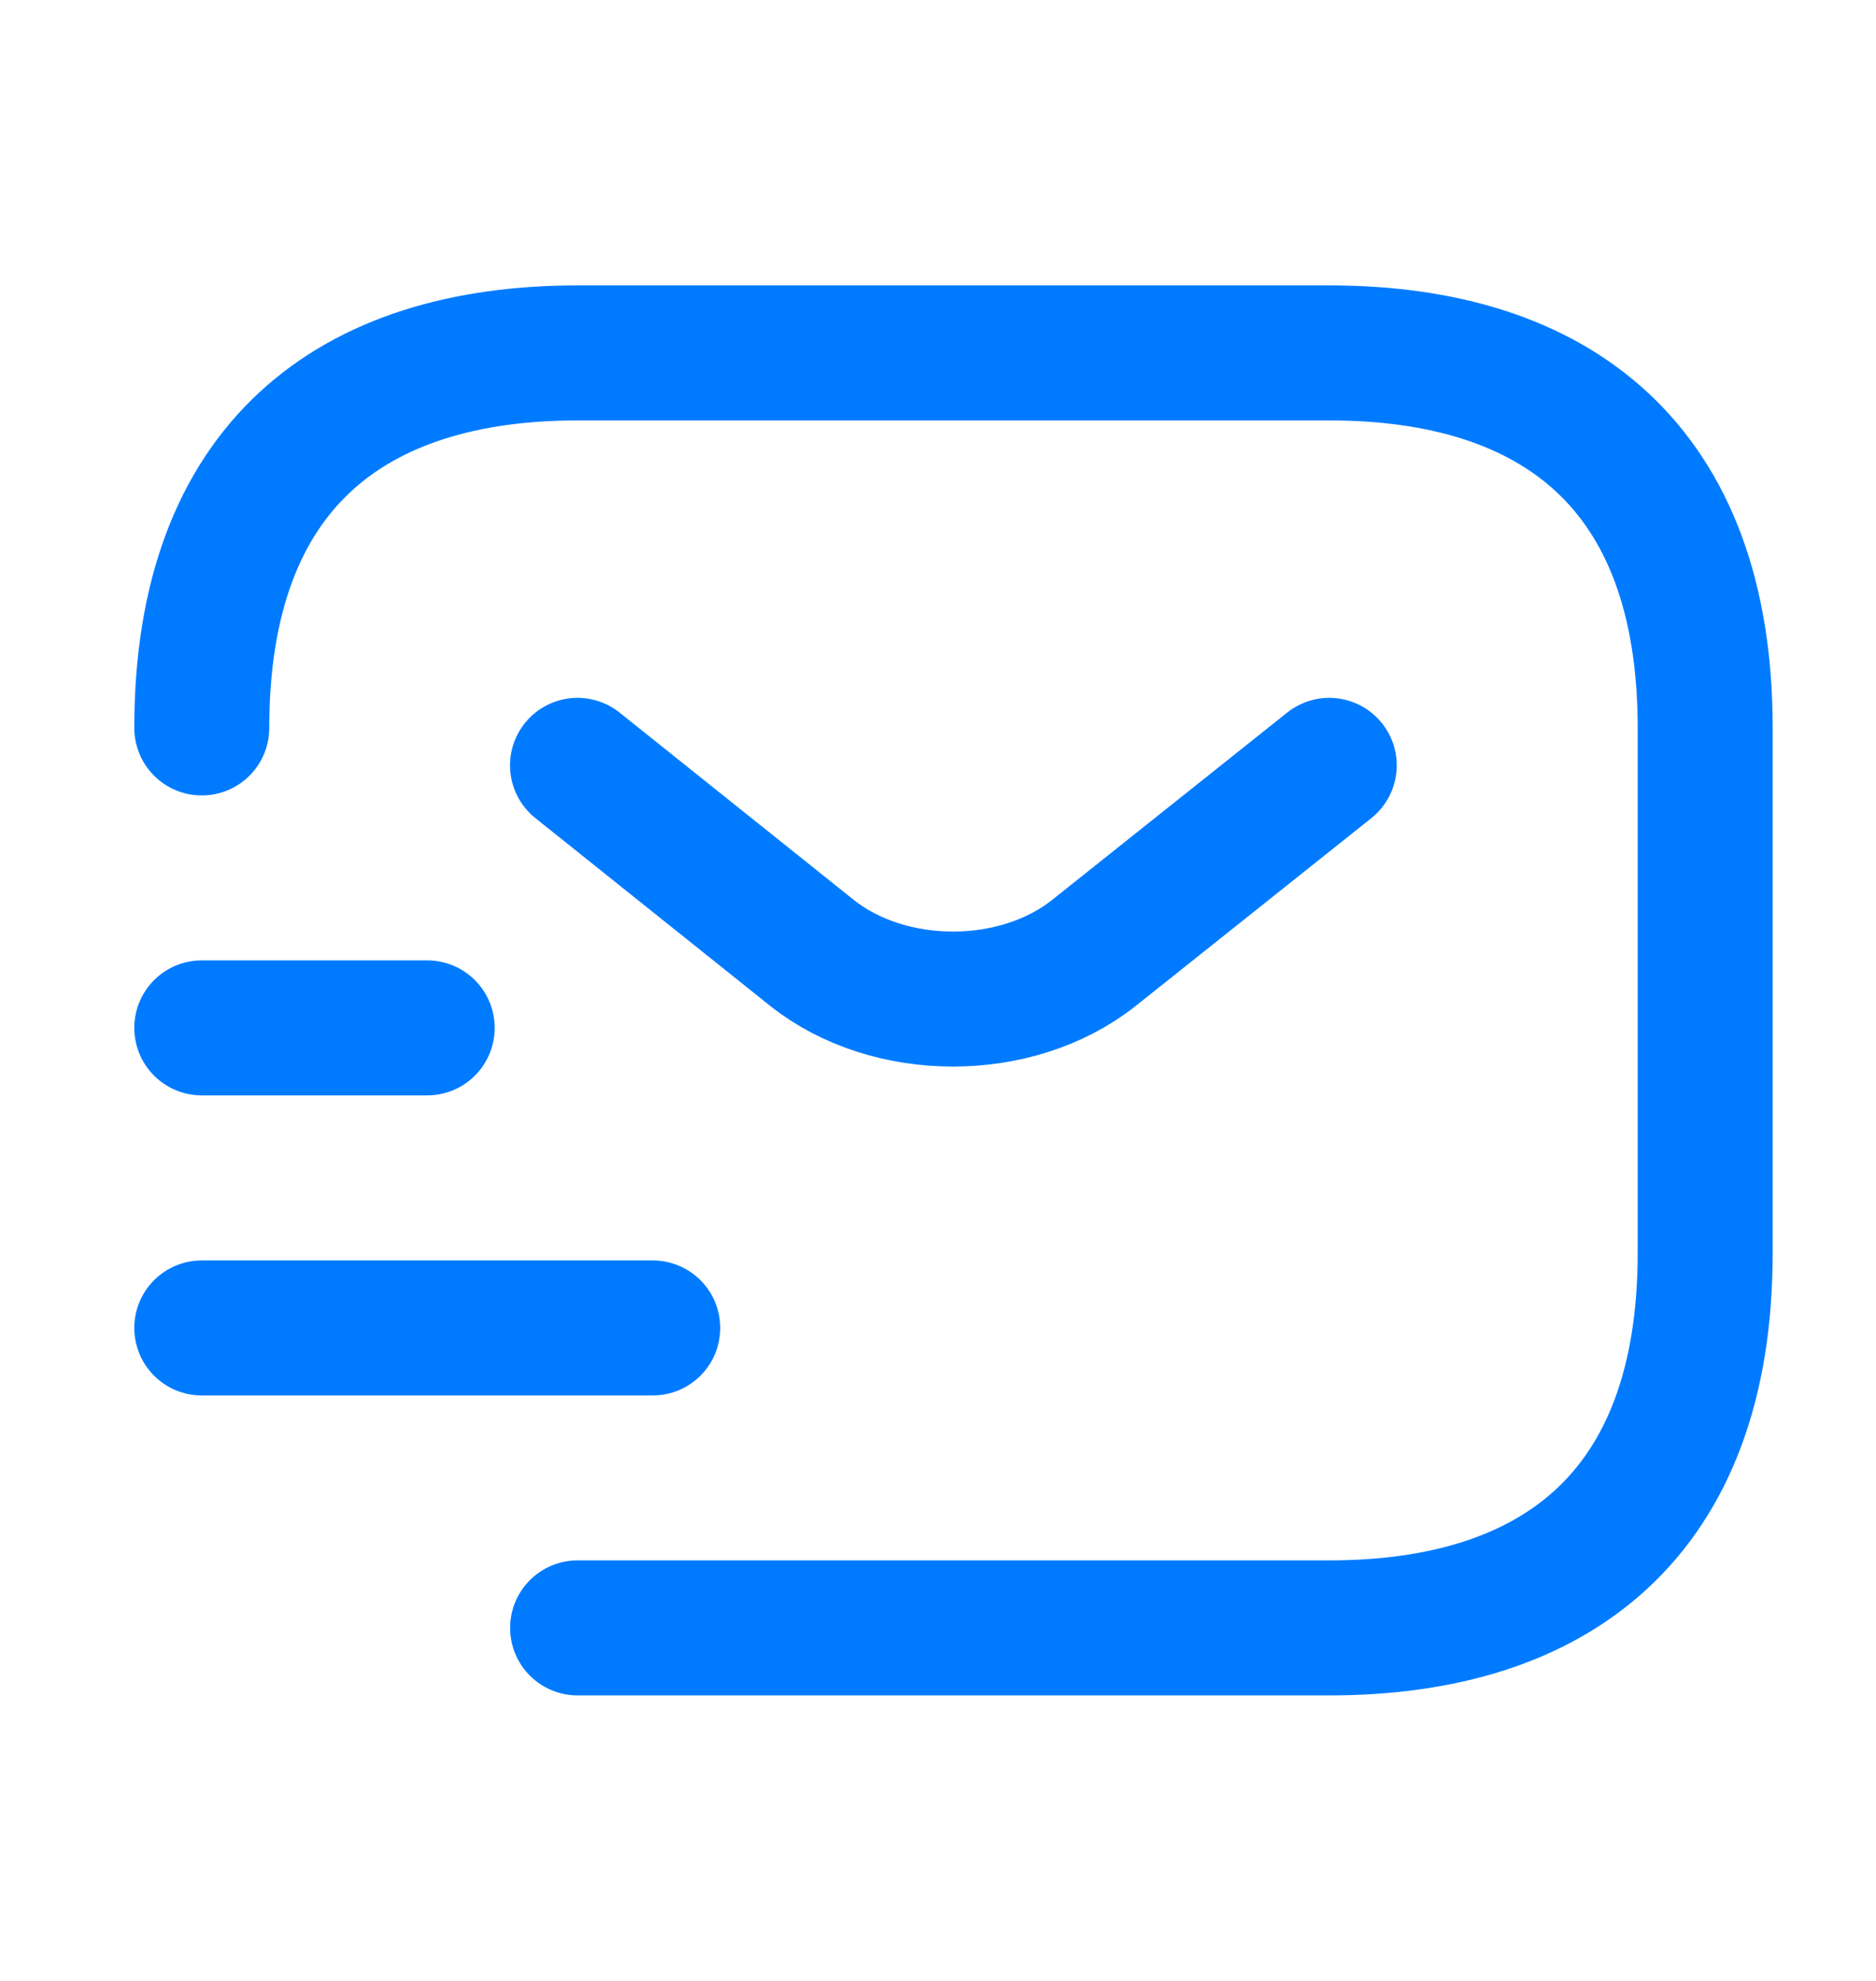 <svg width="18" height="19" viewBox="0 0 18 19" fill="none" xmlns="http://www.w3.org/2000/svg">
<path d="M1.936 6.982C1.936 4.464 3.378 3.385 5.542 3.385H12.755C14.918 3.385 16.361 4.464 16.361 6.982V12.017C16.361 14.535 14.918 15.614 12.755 15.614H5.542" stroke="#007bff" stroke-width="1.295" stroke-miterlimit="10" stroke-linecap="round" stroke-linejoin="round"/>
<path d="M12.754 7.341L10.496 9.14C9.753 9.73 8.534 9.73 7.791 9.14L5.541 7.341" stroke="#007bff" stroke-width="1.295" stroke-miterlimit="10" stroke-linecap="round" stroke-linejoin="round"/>
<path d="M1.936 12.737H6.263" stroke="#007bff" stroke-width="1.295" stroke-miterlimit="10" stroke-linecap="round" stroke-linejoin="round"/>
<path d="M1.936 9.859H4.099" stroke="#007bff" stroke-width="1.295" stroke-miterlimit="10" stroke-linecap="round" stroke-linejoin="round"/>
</svg>
